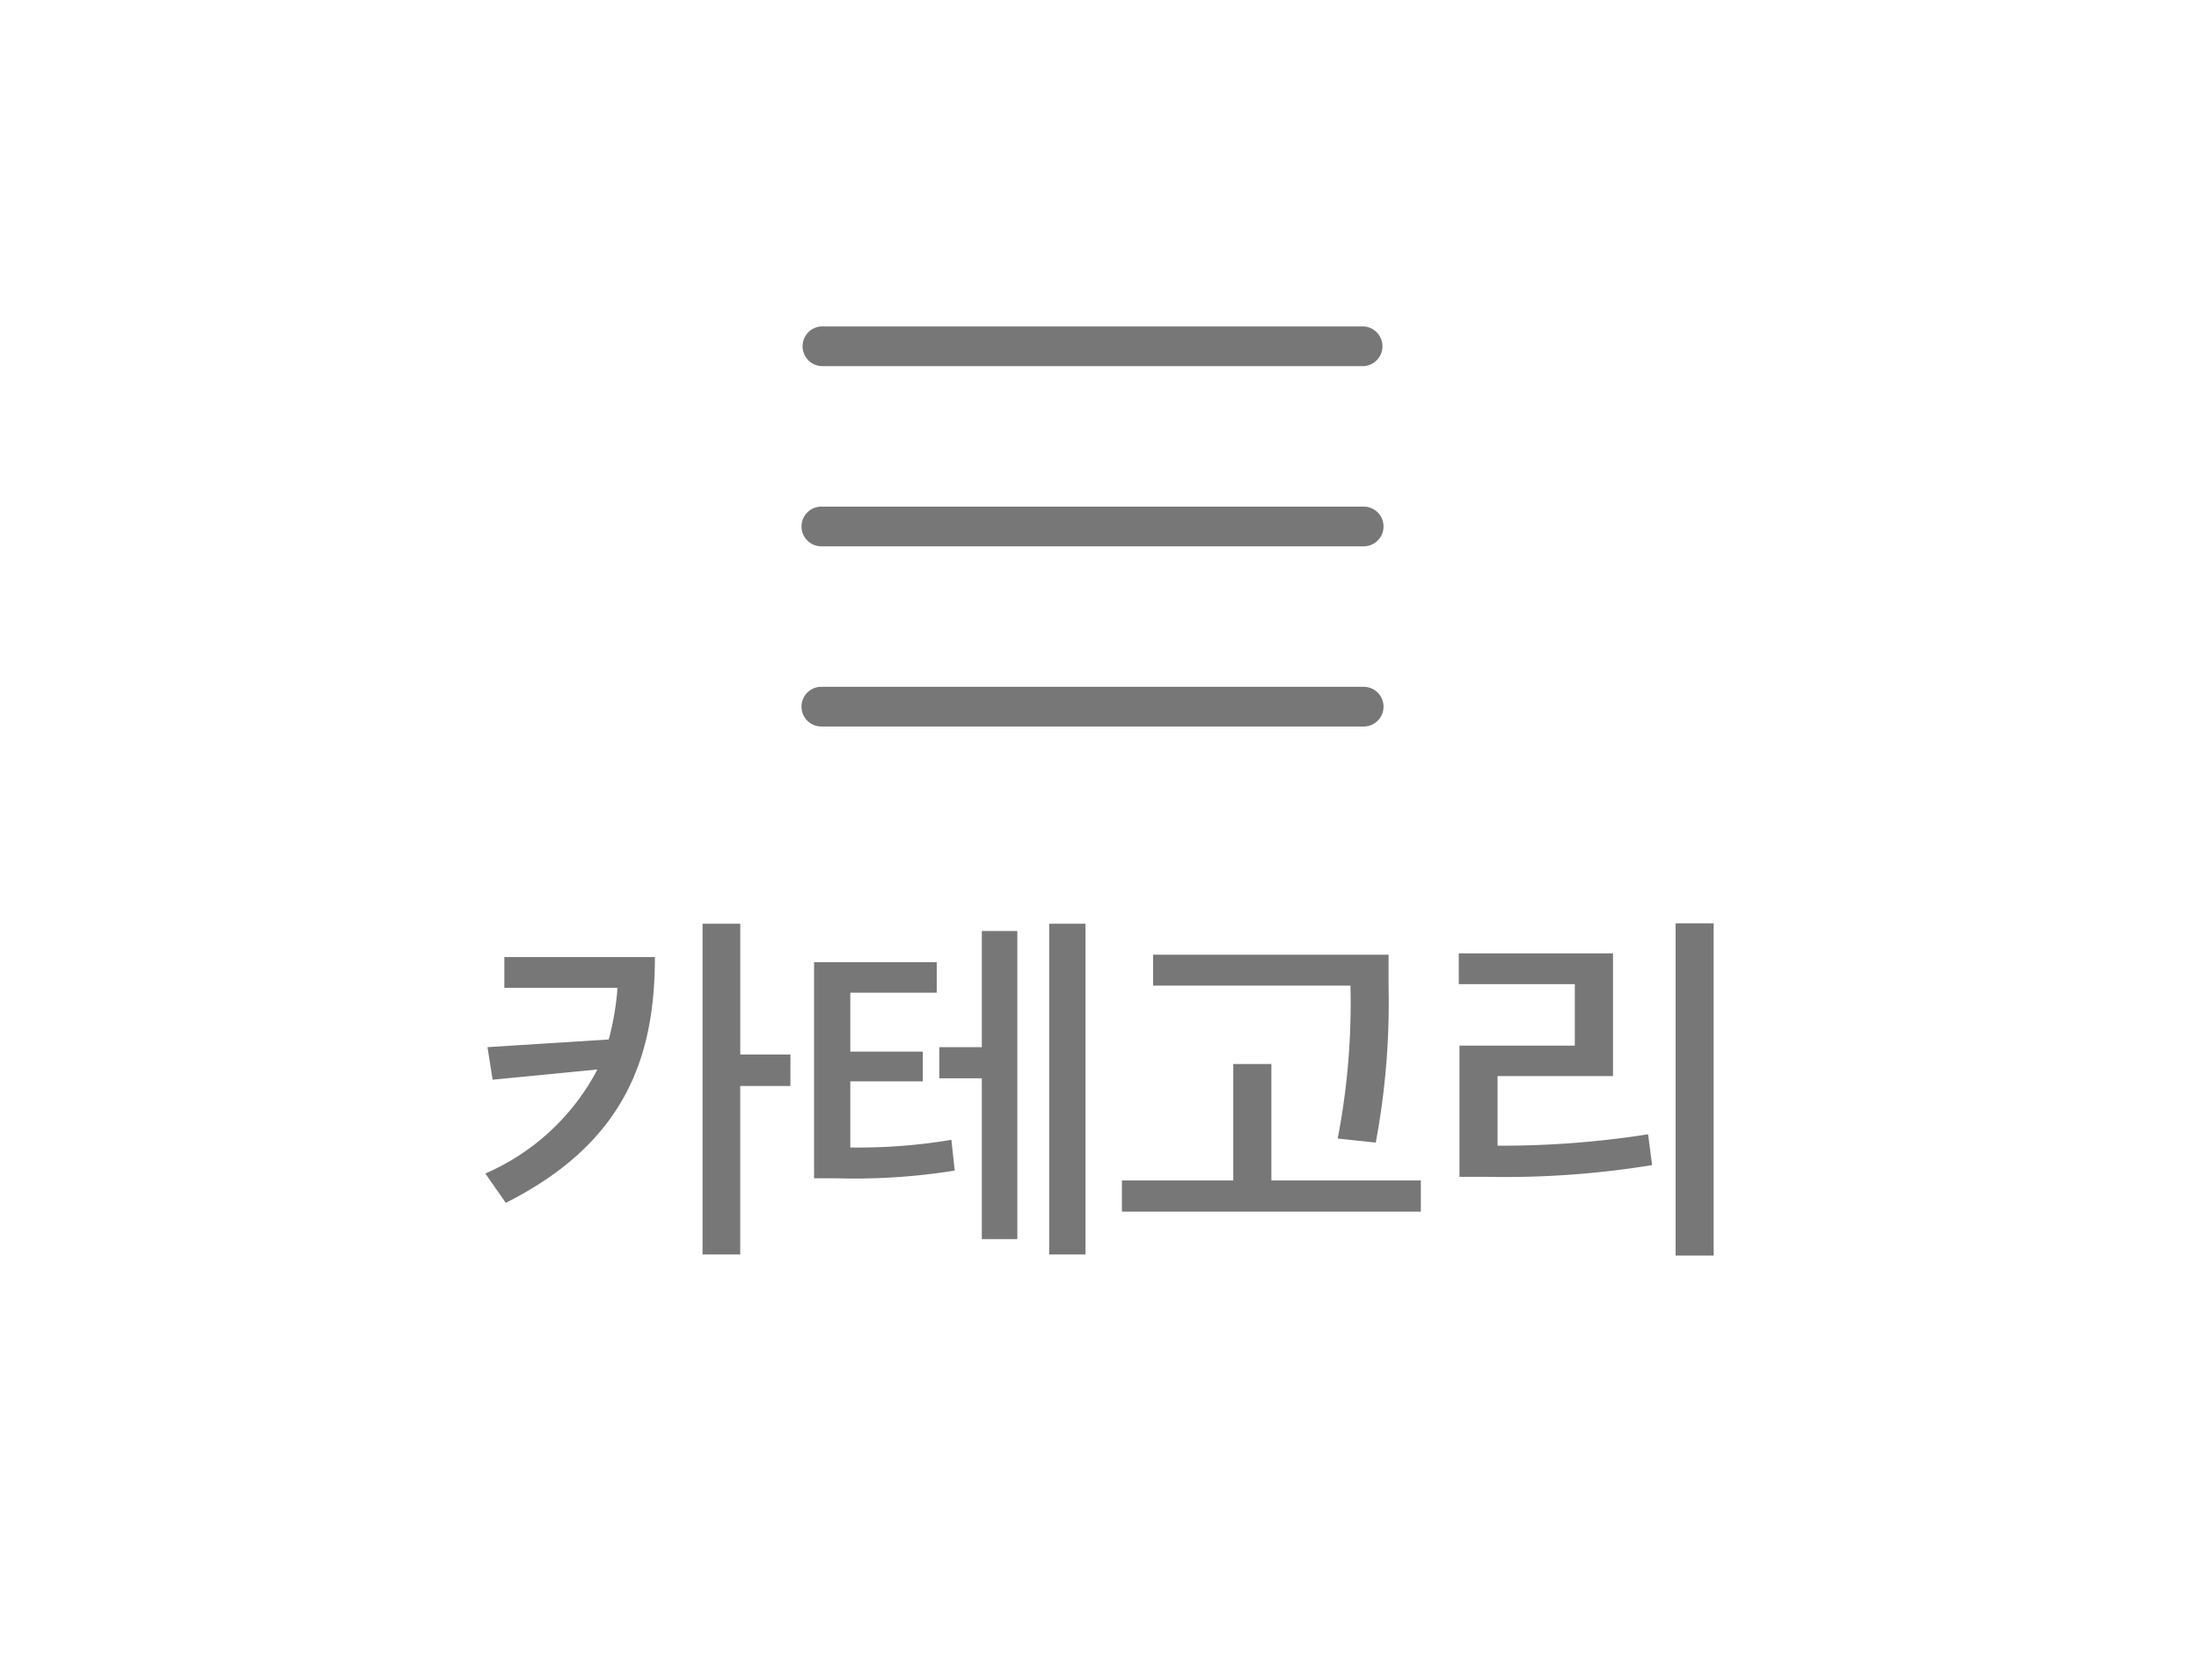 <svg xmlns="http://www.w3.org/2000/svg" width="72" height="55" viewBox="0 0 72 55">
  <g id="그룹_68" data-name="그룹 68" transform="translate(0.503 -4272.841)">
    <rect id="사각형_4" data-name="사각형 4" width="72" height="55" transform="translate(-0.503 4272.841)" fill="#fff"/>
    <g id="그룹_67" data-name="그룹 67">
      <g id="그룹_63" data-name="그룹 63">
        <path id="패스_205" data-name="패스 205" d="M20.94,4304.177c0,3.238-.947,6.069-4.882,8.048l-.671-.96a7.5,7.5,0,0,0,3.67-3.406l-3.431.335-.168-1.066,3.97-.252a9.116,9.116,0,0,0,.288-1.691H16.01v-1.008Zm4.437,4.222H23.734v5.517H22.5v-10.83h1.235v4.282h1.643Z" fill="#777"/>
        <path id="패스_206" data-name="패스 206" d="M27.338,4310.413a18.424,18.424,0,0,0,3.31-.251l.108,1.007a20.631,20.631,0,0,1-3.885.252h-.72v-7.076h4.017v1h-2.83v1.93h2.374v.972H27.338Zm4.306-7.088h1.163v10.087H31.644v-5.265H30.252v-1.019h1.392Zm3.394-.239v10.83H33.85v-10.83Z" fill="#777"/>
        <path id="패스_207" data-name="패스 207" d="M46.018,4311.493v1.02H36.231v-1.02h3.646v-3.814h1.248v3.814Zm-2.3-6.381H37.251V4304.1h7.711v1.068a24.777,24.777,0,0,1-.42,5.085l-1.246-.132a23.356,23.356,0,0,0,.419-4.953Z" fill="#777"/>
        <path id="패스_208" data-name="패스 208" d="M48.53,4310.354a30.913,30.913,0,0,0,4.929-.373l.132,1.008a29.789,29.789,0,0,1-5.385.385h-.923v-4.295H51.06v-2.014h-3.8v-1.007h5.05v4.017H48.53Zm7.076-7.281v10.879H54.359v-10.879Z" fill="#777"/>
      </g>
      <g id="그룹_64" data-name="그룹 64">
        <path id="패스_209" data-name="패스 209" d="M44.147,4284.829H26.39a.651.651,0,0,1,0-1.3H44.147a.651.651,0,0,1,0,1.3Z" fill="#777"/>
      </g>
      <g id="그룹_65" data-name="그룹 65">
        <path id="패스_210" data-name="패스 210" d="M44.147,4290.729H26.39a.65.65,0,1,1,0-1.3H44.147a.65.65,0,1,1,0,1.3Z" fill="#777"/>
      </g>
      <g id="그룹_66" data-name="그룹 66">
        <path id="패스_211" data-name="패스 211" d="M44.147,4296.629H26.39a.65.65,0,0,1,0-1.3H44.147a.65.65,0,0,1,0,1.3Z" fill="#777"/>
      </g>
    </g>
  </g>
</svg>
